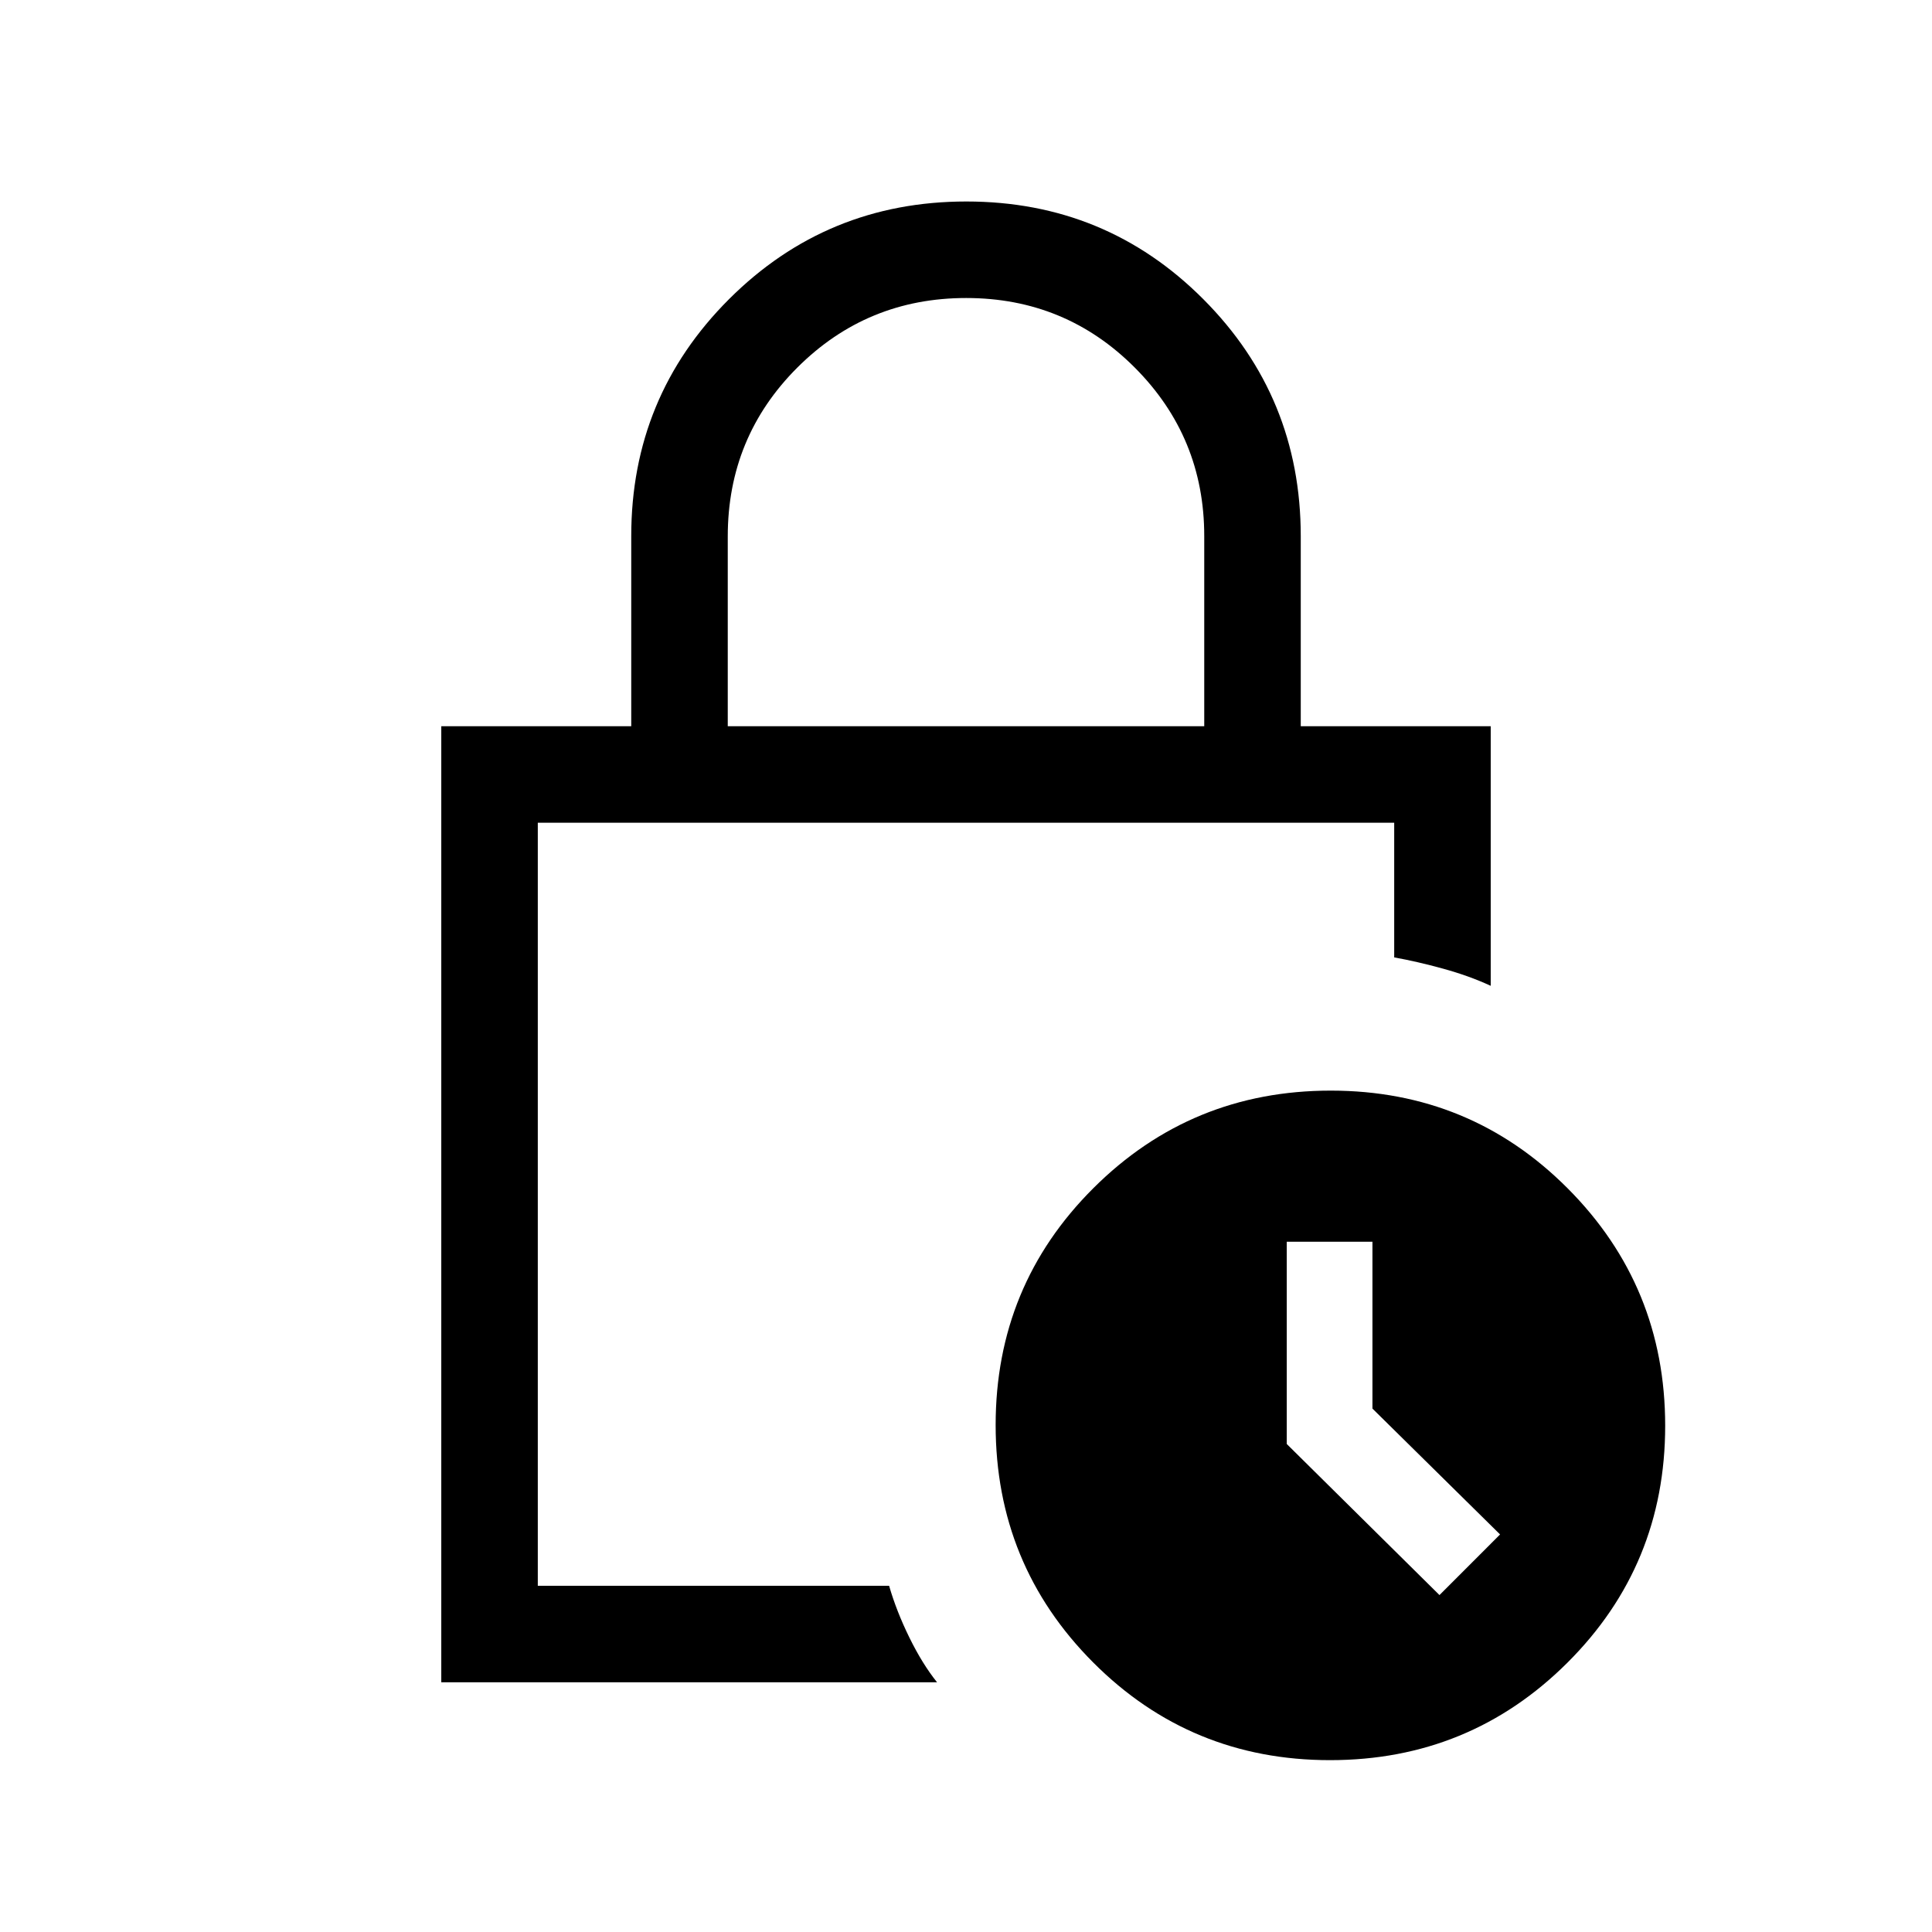<svg xmlns="http://www.w3.org/2000/svg" height="20" viewBox="0 -960 960 960" width="20"><path d="M361.62-599.15h236.76v-94.51q0-49.07-34.5-83.67-34.5-34.59-83.78-34.59-49.29 0-83.89 34.55-34.59 34.55-34.59 83.91v94.31Zm104 475.07H219.27v-475.07h94.39v-94.47q0-69.19 48.59-117.73 48.59-48.53 117.92-48.53t117.75 48.54q48.42 48.55 48.42 117.8v94.39h94.39v129q-10.69-4.96-23.72-8.54-13.02-3.58-24.24-5.58v-66.92H267.23v379.15h174.56q3.66 12.66 10.09 25.75 6.43 13.1 13.74 22.21ZM660.9-85.39q-69.32 0-117.75-48.59-48.42-48.6-48.42-117.92 0-69.33 48.6-117.75 48.59-48.43 117.92-48.43T779-369.48q48.42 48.59 48.42 117.92t-48.59 117.75q-48.6 48.42-117.93 48.42Zm54.37-82.03 30.11-30.12-63.42-62.54V-343h-42.58v100.51l75.89 75.07ZM267.23-435.8v263.76-379.15 115.39Z"/></svg>